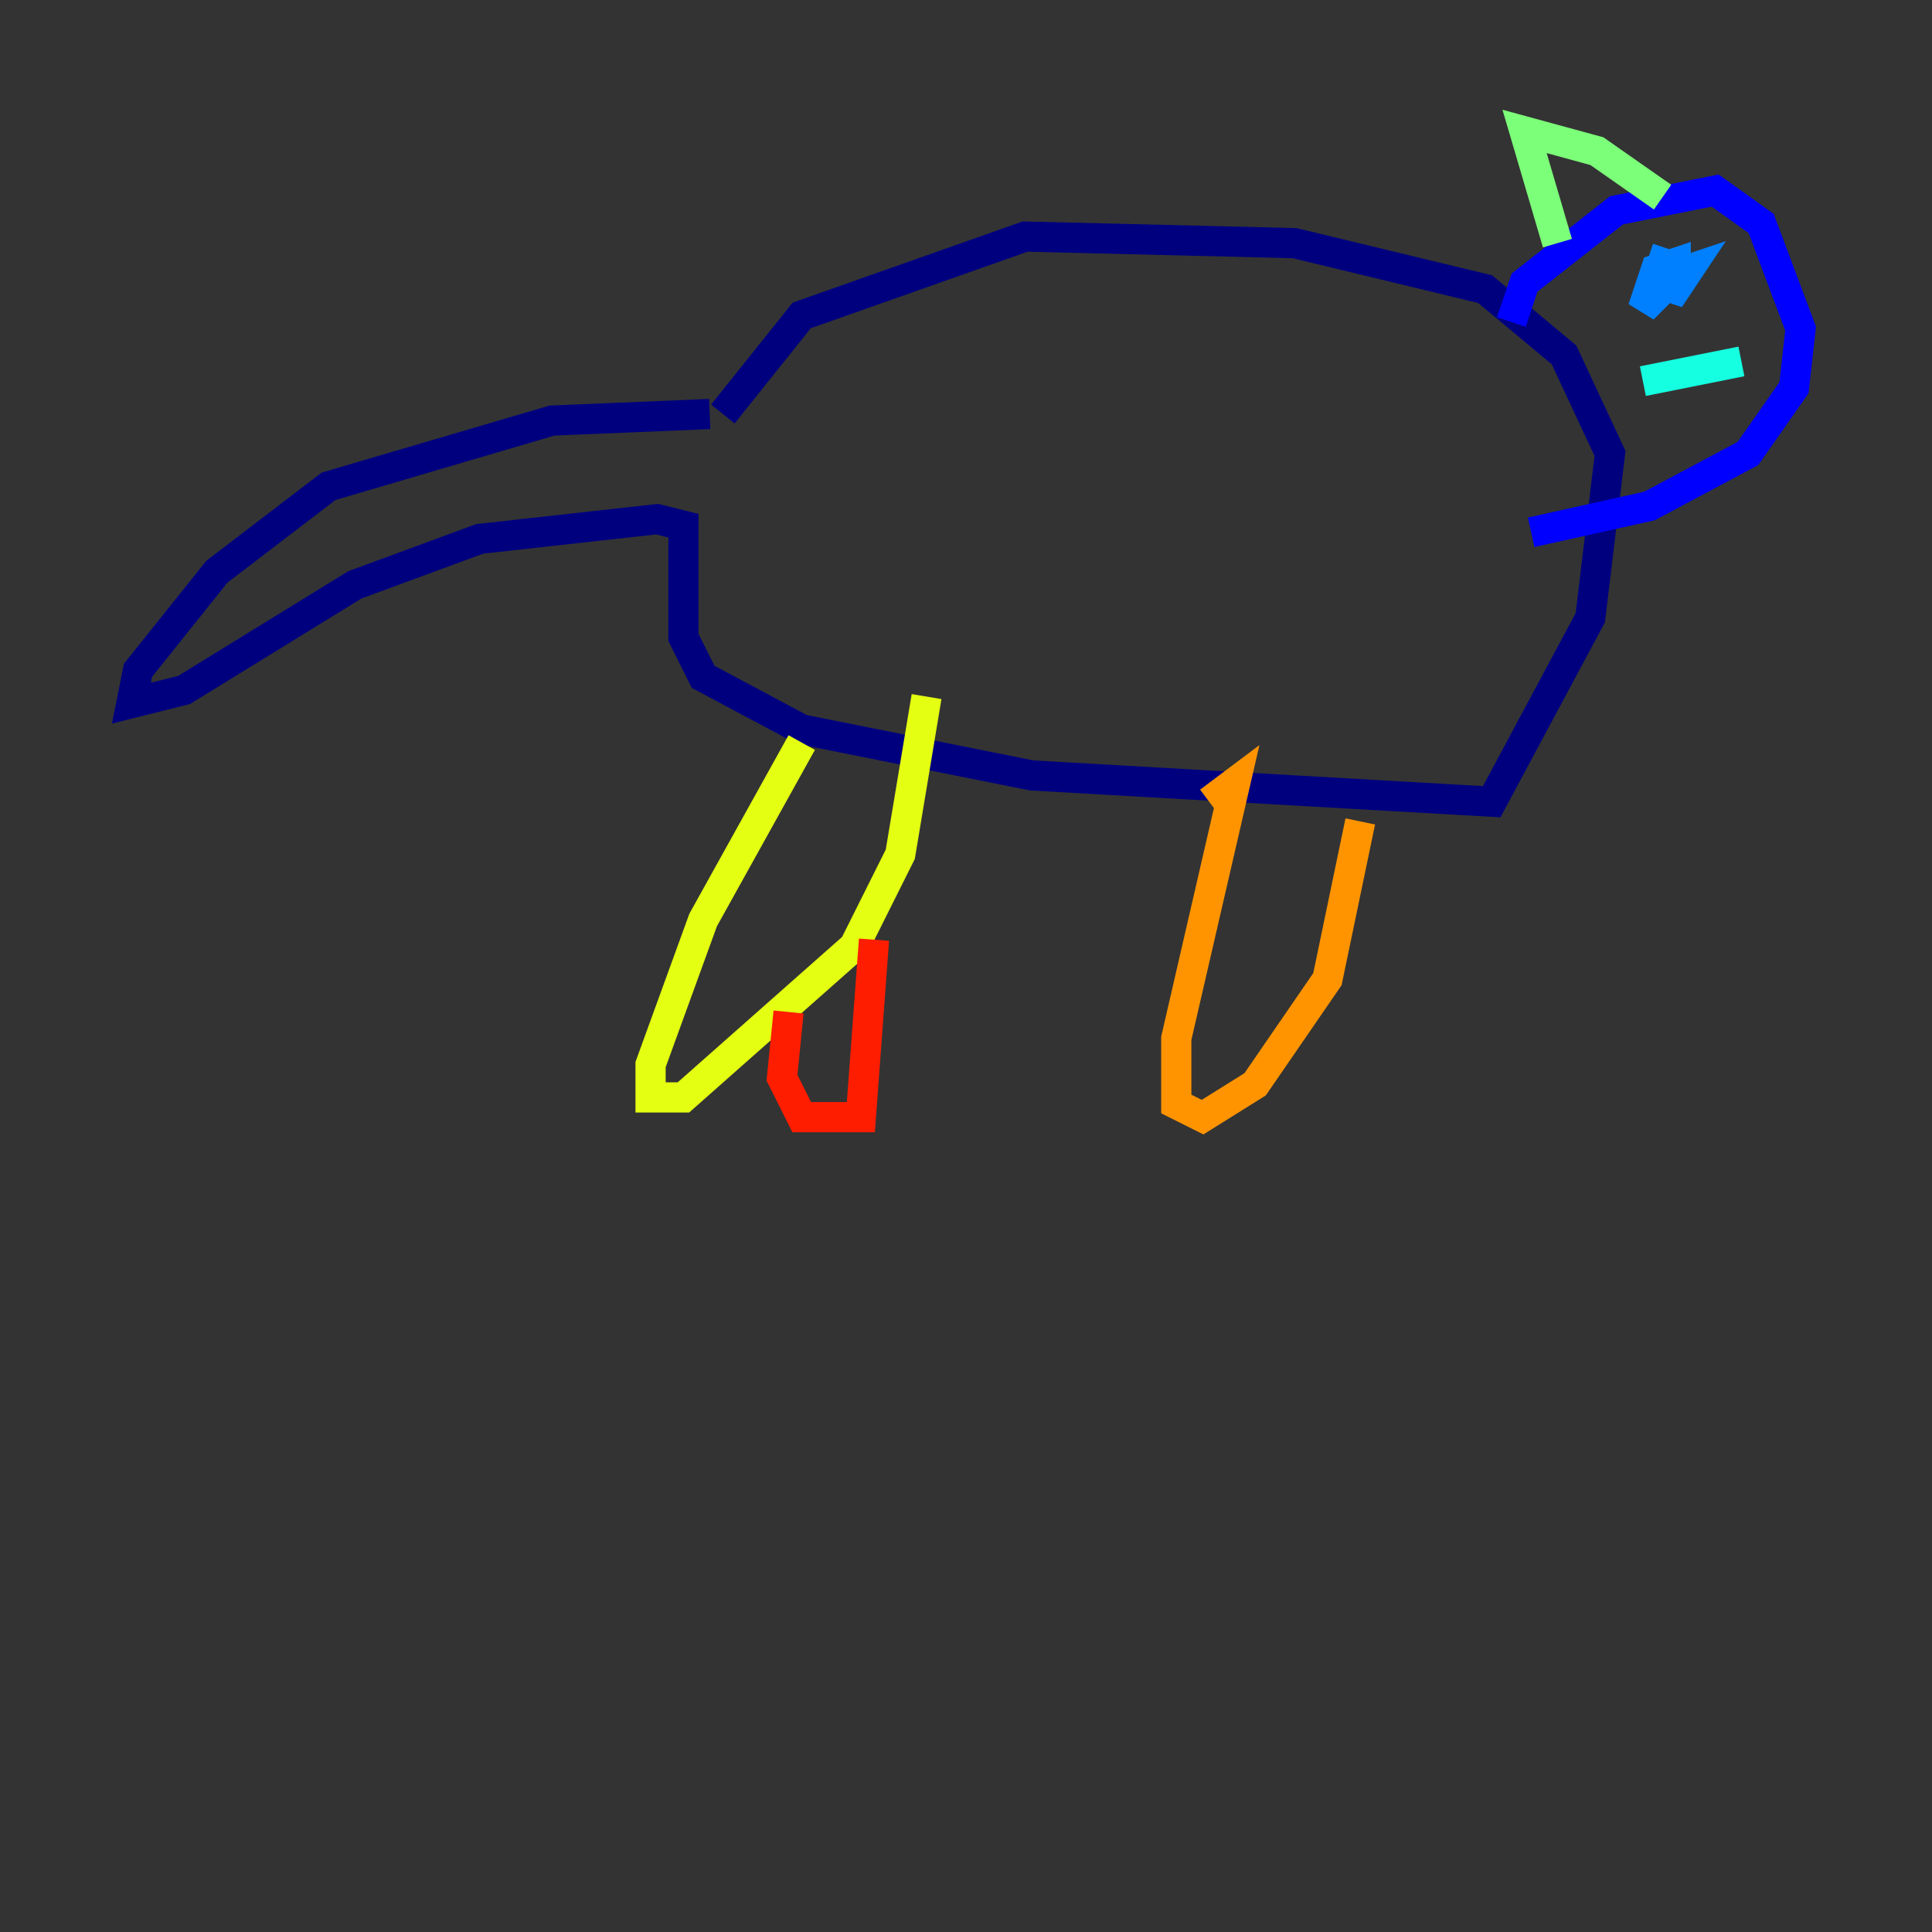 <?xml version="1.0" encoding="utf-8" ?>
<svg baseProfile="tiny" height="128" version="1.2" viewBox="0,0,128,128" width="128" xmlns="http://www.w3.org/2000/svg" xmlns:ev="http://www.w3.org/2001/xml-events" xmlns:xlink="http://www.w3.org/1999/xlink"><rect x="0" y="0" width="128" height="128" fill="#333333" stroke="none"/><defs /><polyline fill="none" points="47.02,27.429 36.571,27.864 21.769,32.218 14.367,37.878 9.143,44.408 8.707,46.585 12.191,45.714 23.51,38.748 31.782,35.701 43.537,34.395 45.279,34.83 45.279,42.231 46.585,44.843 53.116,48.327 68.354,51.374 98.83,53.116 105.361,40.925 106.667,30.041 103.619,23.51 98.395,19.157 85.769,16.109 67.918,15.674 53.116,20.898 47.891,27.429" stroke="#00007f" stroke-width="2" /><polyline fill="none" points="100.136,21.333 101.007,18.721 107.102,13.932 113.633,12.626 116.68,14.803 119.293,21.769 118.857,25.687 115.809,30.041 109.279,33.524 101.442,35.265" stroke="#0000ff" stroke-width="2" /><polyline fill="none" points="111.02,18.721 111.02,17.415 109.714,17.85 108.844,20.463 111.456,17.85 110.15,17.415 109.714,18.721 111.02,19.157 111.891,17.85 110.585,18.286" stroke="#0080ff" stroke-width="2" /><polyline fill="none" points="108.844,25.252 115.374,23.946" stroke="#15ffe1" stroke-width="2" /><polyline fill="none" points="103.184,16.109 101.007,8.707 105.796,10.014 110.15,13.061" stroke="#7cff79" stroke-width="2" /><polyline fill="none" points="53.116,49.197 46.585,60.952 43.102,70.531 43.102,72.707 45.279,72.707 56.599,62.694 59.646,56.599 61.388,46.15" stroke="#e4ff12" stroke-width="2" /><polyline fill="none" points="80.109,53.116 81.85,51.809 77.932,68.789 77.932,73.143 79.674,74.014 83.156,71.837 87.946,64.871 90.122,54.422" stroke="#ff9400" stroke-width="2" /><polyline fill="none" points="57.905,62.258 57.034,74.014 53.116,74.014 51.809,71.401 52.245,67.048" stroke="#ff1d00" stroke-width="2" /><polyline fill="none" points="87.51,64.0 87.51,64.0" stroke="#7f0000" stroke-width="2" /></svg>